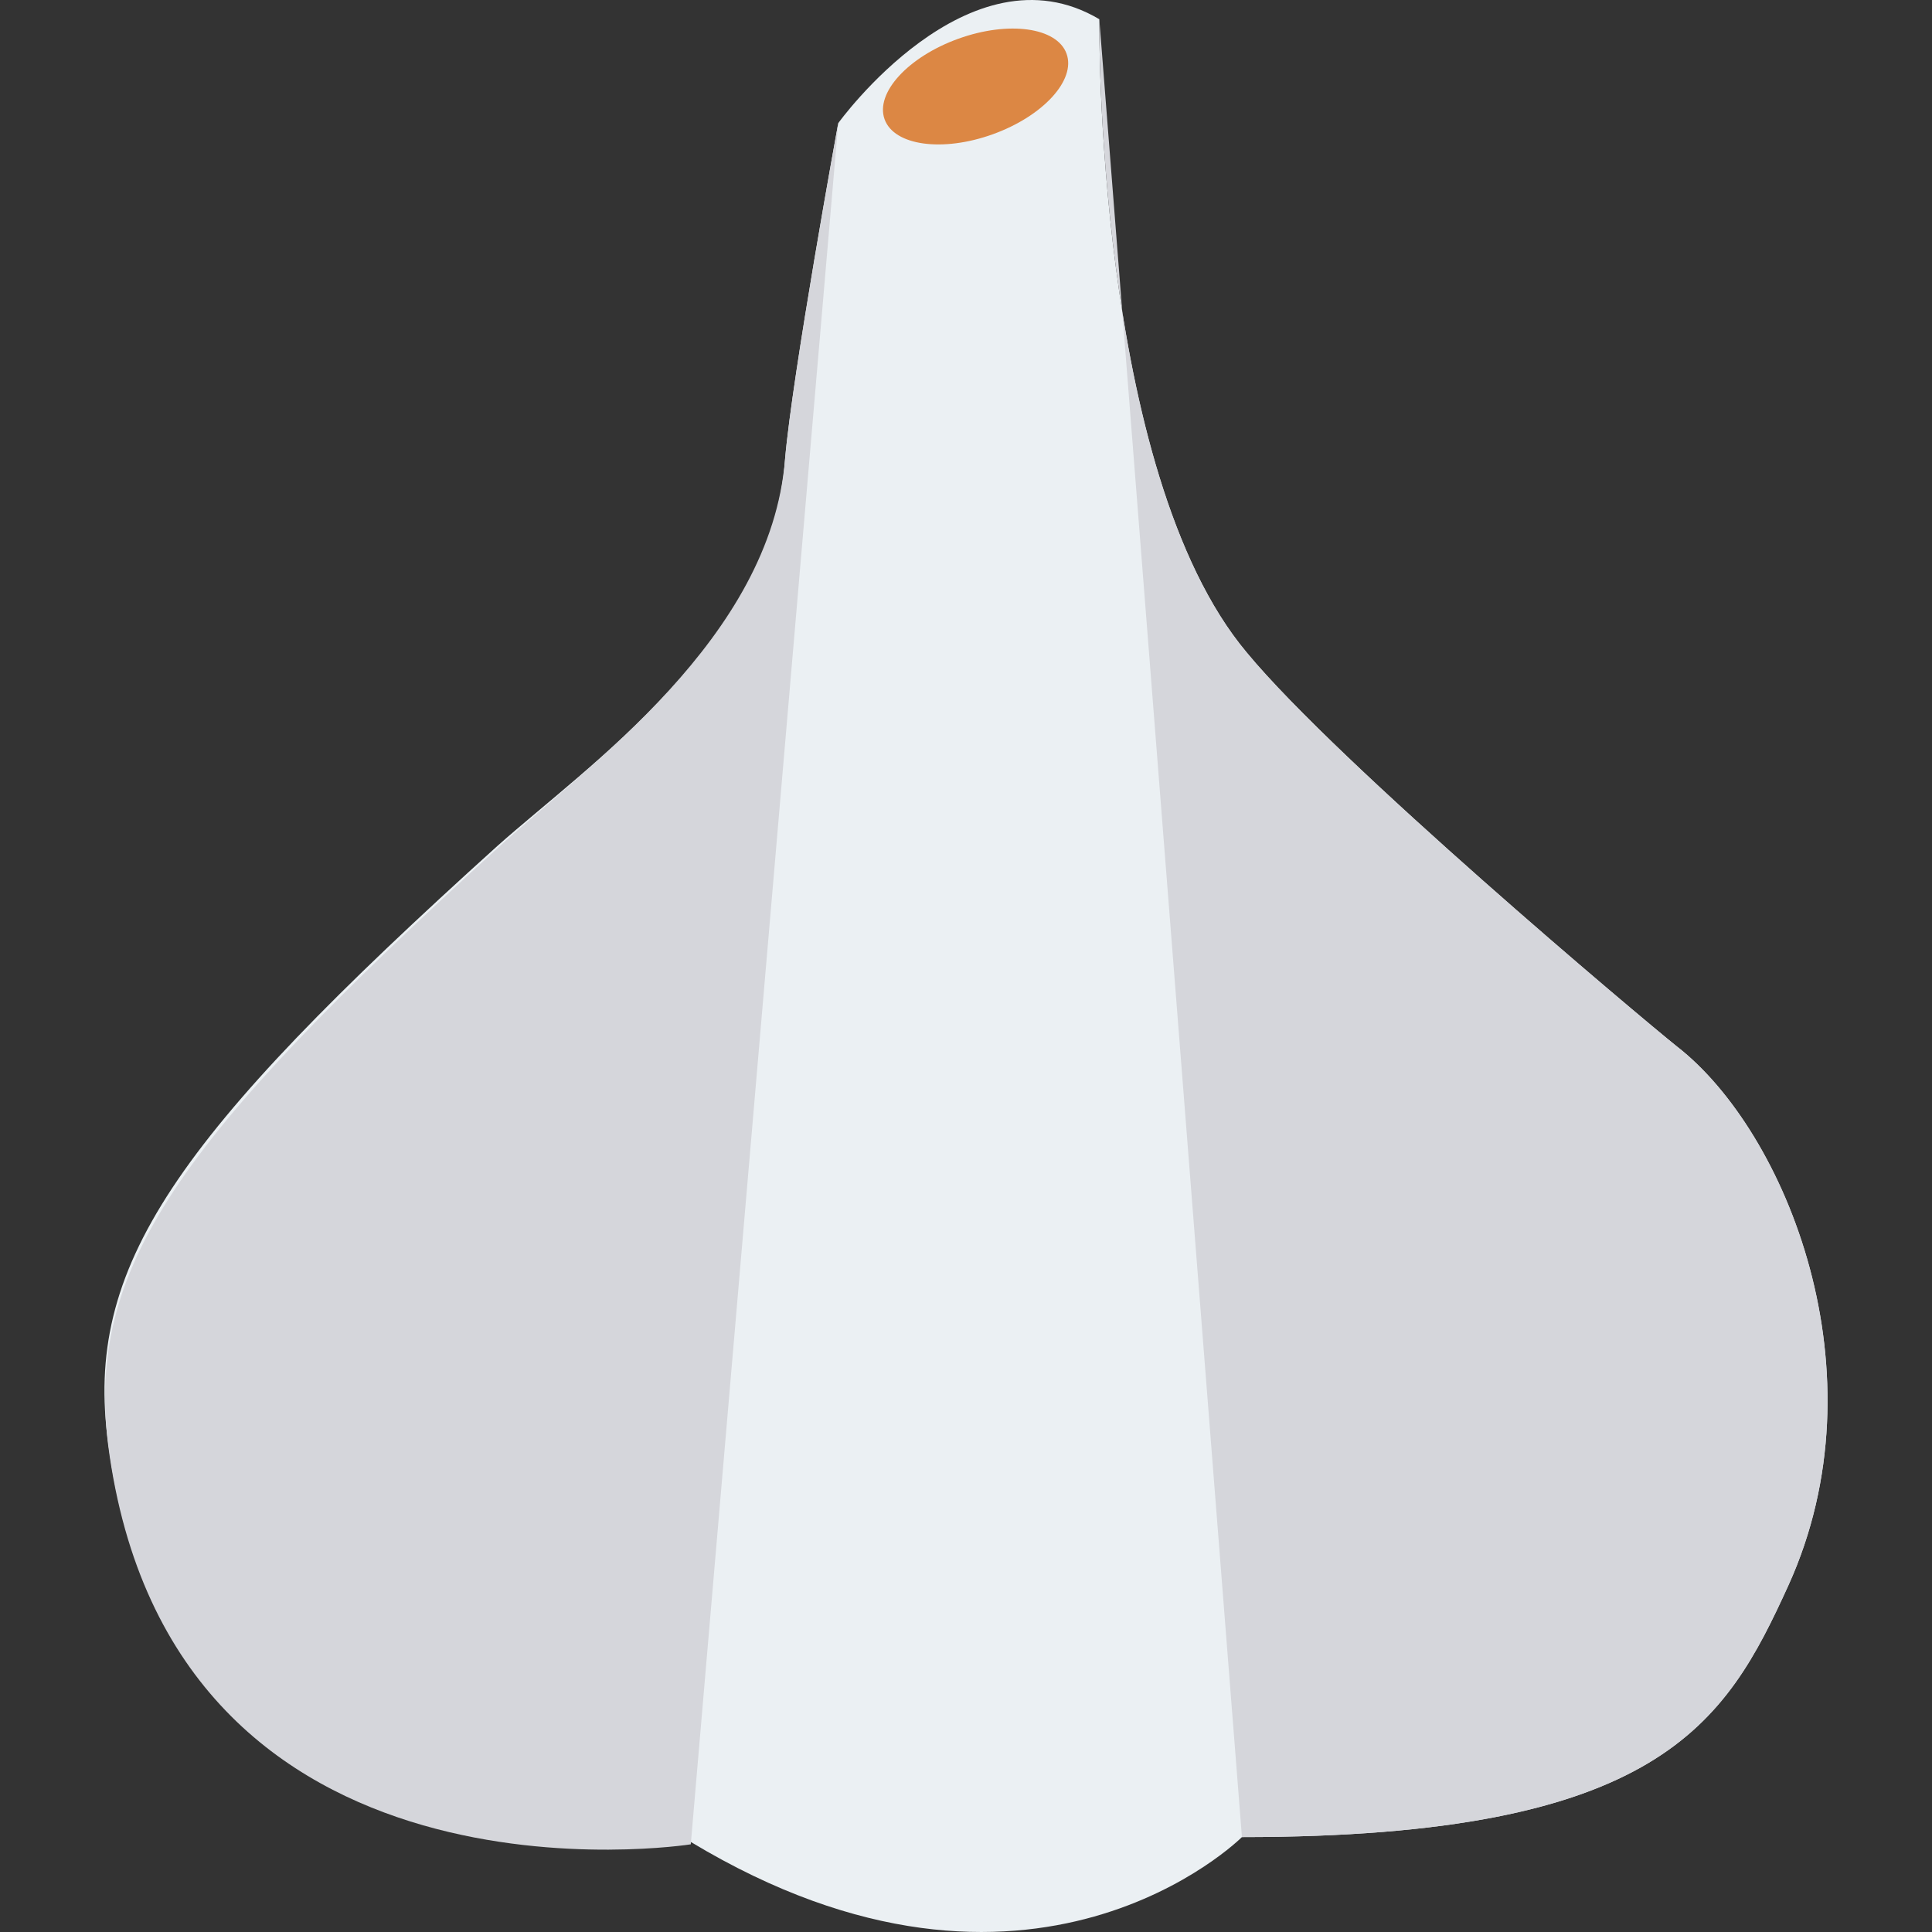 <?xml version="1.0" encoding="iso-8859-1"?>
<!-- Generator: Adobe Illustrator 19.0.0, SVG Export Plug-In . SVG Version: 6.00 Build 0)  -->
<svg xmlns="http://www.w3.org/2000/svg" xmlns:xlink="http://www.w3.org/1999/xlink" version="1.1" id="Capa_1" x="0px" y="0px" viewBox="0 0 409.196 409.196" style="enable-background:new 0 0 409.196 409.196;" xml:space="preserve">
<rect x="0" y="0" width="409.196" height="409.196" fill="#333333" stroke="none"/>
<path style="fill:#EBF0F3;" d="M232.834,4.068c0,0-1.024,95.744,31.232,134.144c19.456,23.552,83.456,77.312,91.136,83.456  c23.04,17.92,44.032,69.12,23.552,114.176c-13.312,29.184-27.136,53.248-115.712,53.248c0,0-44.544,44.544-116.736,1.024  c0,0-110.08,17.408-123.392-84.48c-5.12-37.376,13.824-64.512,82.432-126.464c18.944-16.896,58.368-44.032,60.928-81.92  c1.536-17.92,11.264-71.168,11.264-71.168S205.186-12.316,232.834,4.068z"/>
<g>
	<path style="fill:#D5D6DB;" d="M232.834,4.068c0,0-1.024,95.744,31.232,134.144c19.456,23.552,83.456,77.312,91.136,83.456   c23.04,17.92,44.032,69.12,23.552,114.176c-13.312,29.184-27.136,53.248-115.712,53.248L232.834,4.068z"/>
	<path style="fill:#D5D6DB;" d="M177.538,26.084c0,0-9.728,53.248-11.264,71.168c-3.072,37.888-41.984,65.024-60.928,82.432   c-68.096,61.952-87.04,89.088-82.432,126.464c13.312,101.888,123.392,84.48,123.392,84.48L177.538,26.084z"/>
</g>
<ellipse transform="matrix(-0.339 -0.941 0.941 -0.339 259.401 218.994)" style="fill:#DC8744;" cx="206.642" cy="18.359" rx="10.752" ry="20.48"/>
<g>
</g>
<g>
</g>
<g>
</g>
<g>
</g>
<g>
</g>
<g>
</g>
<g>
</g>
<g>
</g>
<g>
</g>
<g>
</g>
<g>
</g>
<g>
</g>
<g>
</g>
<g>
</g>
<g>
</g>
</svg>
